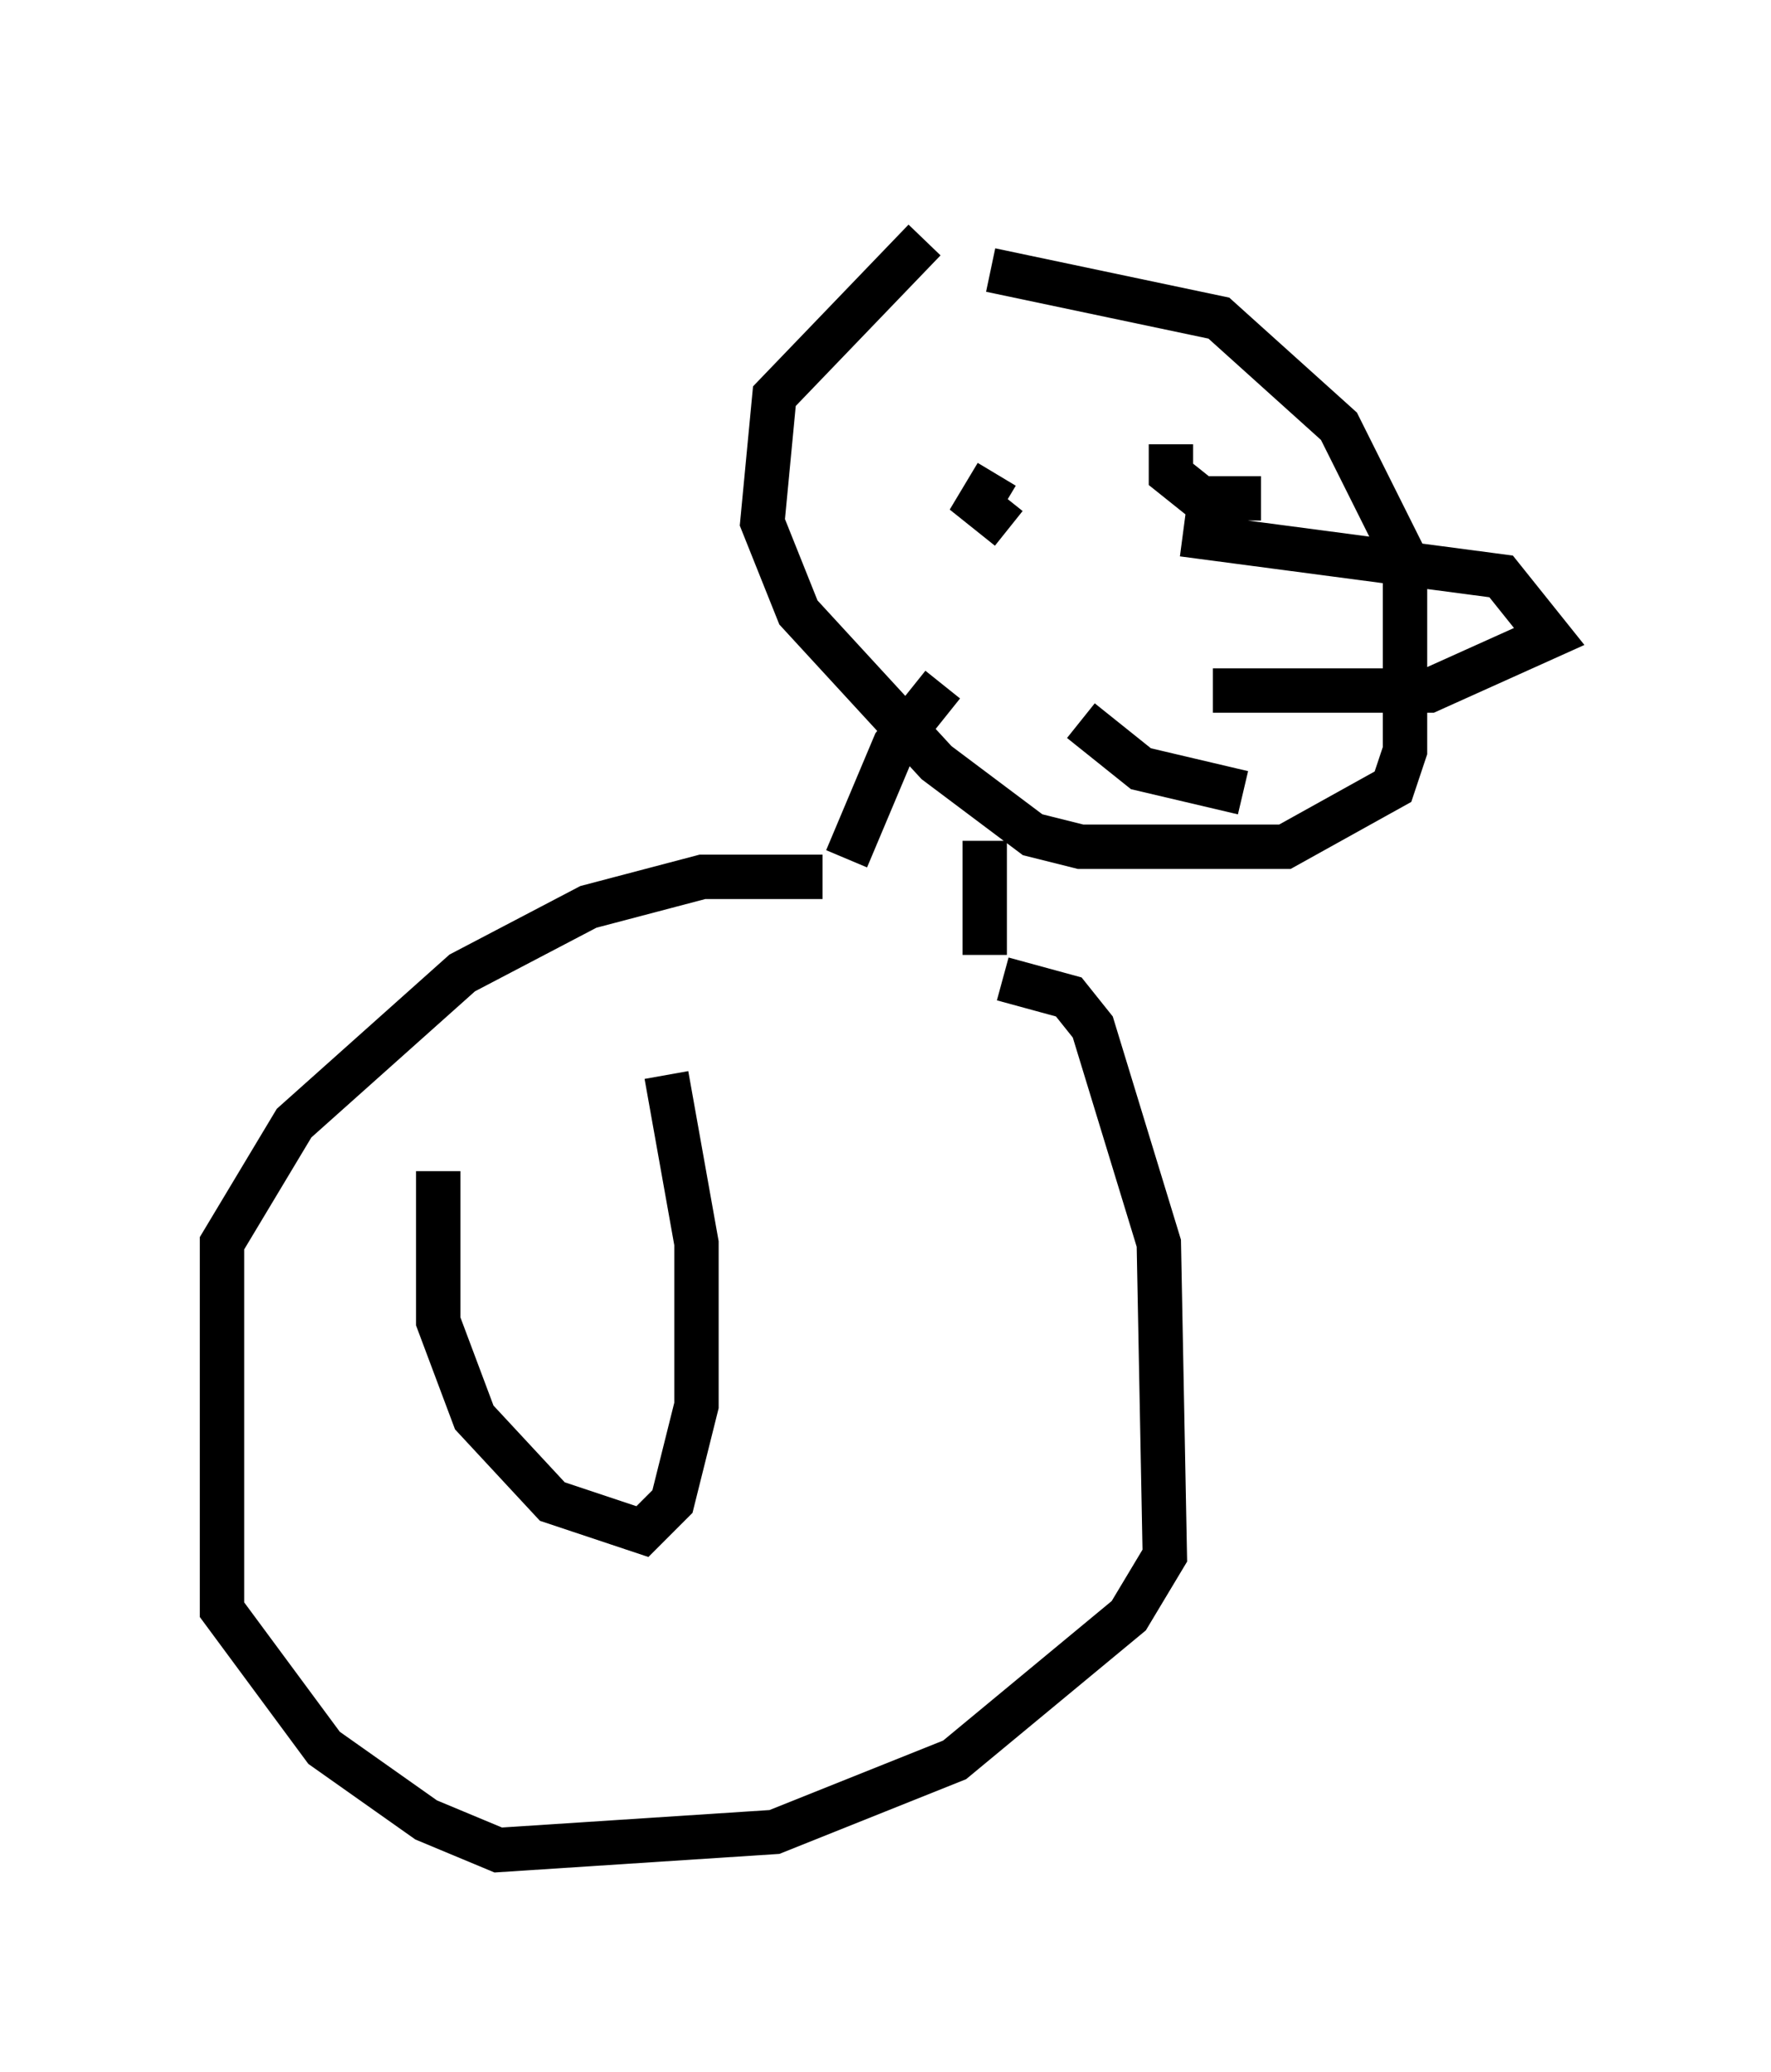 <?xml version="1.0" encoding="utf-8" ?>
<svg baseProfile="full" height="46.671" version="1.1" width="39.905" xmlns="http://www.w3.org/2000/svg" xmlns:ev="http://www.w3.org/2001/xml-events" xmlns:xlink="http://www.w3.org/1999/xlink"><defs /><rect fill="white" height="46.671" width="39.905" x="0" y="0" /><path d="M22.591, 5 m-1.759, 0.406 l-3.383, 3.518 -0.271, 2.842 l0.812, 2.03 3.112, 3.383 l2.165, 1.624 1.083, 0.271 l4.601, 0.0 2.436, -1.353 l0.271, -0.812 0.0, -4.33 l-1.488, -2.977 -2.706, -2.436 l-5.142, -1.083 m4.33, 5.954 l7.172, 0.947 1.083, 1.353 l-2.706, 1.218 -4.871, 0.0 m-5.683, -2.977 l0.0, 0.0 m0.812, -1.894 l-0.406, 0.677 0.677, 0.541 m3.654, -1.894 l0.0, 0.677 0.677, 0.541 l1.353, 0.0 m-4.059, 5.007 l1.353, 1.083 2.3, 0.541 m-6.766, -2.436 l-1.083, 1.353 -1.083, 2.571 m3.112, -0.406 l0.0, 2.571 m-3.654, -1.759 l-2.706, 0.0 -2.571, 0.677 l-2.842, 1.488 -3.789, 3.383 l-1.624, 2.706 0.0, 8.254 l2.3, 3.112 2.3, 1.624 l1.624, 0.677 6.225, -0.406 l4.059, -1.624 3.924, -3.248 l0.812, -1.353 -0.135, -7.036 l-1.488, -4.871 -0.541, -0.677 l-1.488, -0.406 m-12.72, 4.33 l0.0, 3.383 0.812, 2.165 l1.759, 1.894 2.03, 0.677 l0.677, -0.677 0.541, -2.165 l0.0, -3.654 -0.677, -3.789 " fill="none" stroke="black" stroke-width="1" /></svg>